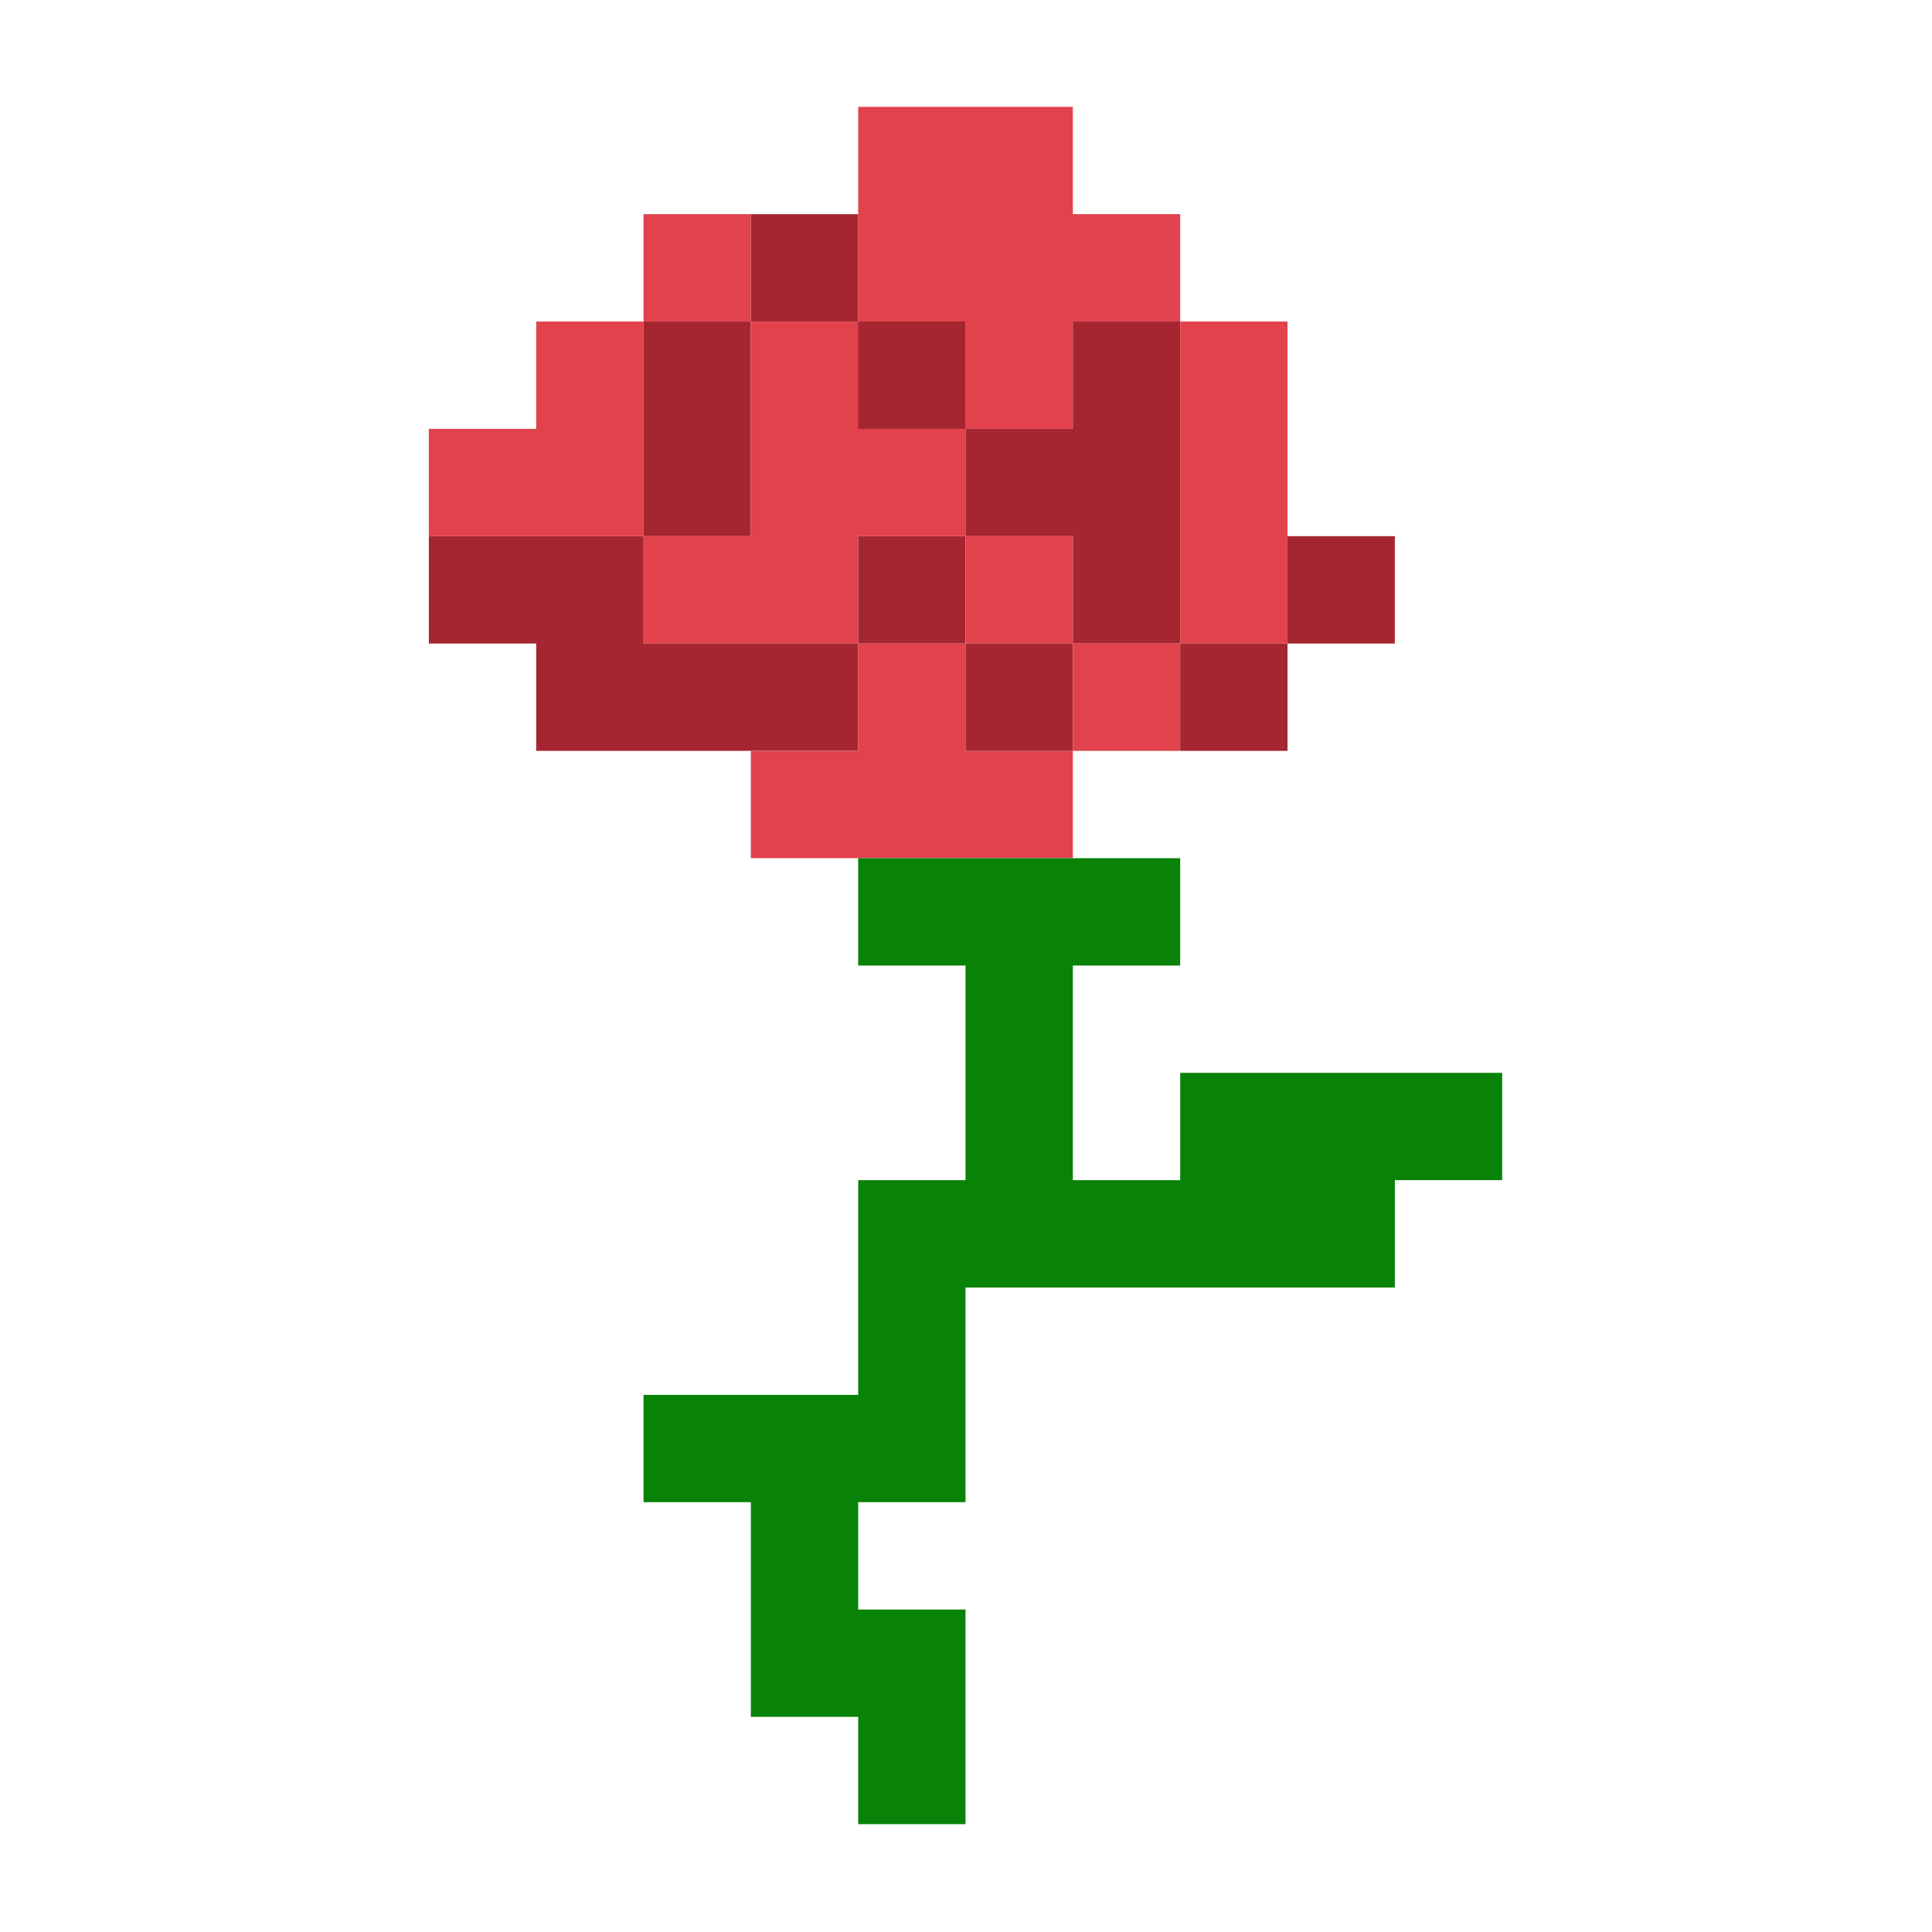 <?xml version="1.0" encoding="UTF-8"?>
<!DOCTYPE svg PUBLIC "-//W3C//DTD SVG 1.1//EN" "http://www.w3.org/Graphics/SVG/1.1/DTD/svg11.dtd">
<svg xmlns="http://www.w3.org/2000/svg" version="1.1" width="2016px" height="2016px" style="shape-rendering:geometricPrecision; text-rendering:geometricPrecision; image-rendering:optimizeQuality; fill-rule:evenodd; clip-rule:evenodd" xmlns:xlink="http://www.w3.org/1999/xlink">
<g><path style="opacity:1" fill="#e2424c" d="M 1231.5,335.5 C 1194.17,335.5 1156.83,335.5 1119.5,335.5C 1119.5,372.833 1119.5,410.167 1119.5,447.5C 1082.17,447.5 1044.83,447.5 1007.5,447.5C 1007.5,410.167 1007.5,372.833 1007.5,335.5C 970.167,335.5 932.833,335.5 895.5,335.5C 895.5,298.167 895.5,260.833 895.5,223.5C 895.5,186.167 895.5,148.833 895.5,111.5C 970.167,111.5 1044.83,111.5 1119.5,111.5C 1119.5,148.833 1119.5,186.167 1119.5,223.5C 1156.83,223.5 1194.17,223.5 1231.5,223.5C 1231.5,260.833 1231.5,298.167 1231.5,335.5 Z"/></g>
<g><path style="opacity:1" fill="#e2424c" d="M 783.5,223.5 C 783.5,260.833 783.5,298.167 783.5,335.5C 746.167,335.5 708.833,335.5 671.5,335.5C 671.5,298.167 671.5,260.833 671.5,223.5C 708.833,223.5 746.167,223.5 783.5,223.5 Z"/></g>
<g><path style="opacity:1" fill="#a52630" d="M 783.5,223.5 C 820.833,223.5 858.167,223.5 895.5,223.5C 895.5,260.833 895.5,298.167 895.5,335.5C 858.167,335.5 820.833,335.5 783.5,335.5C 783.5,298.167 783.5,260.833 783.5,223.5 Z"/></g>
<g><path style="opacity:1" fill="#e2424c" d="M 671.5,335.5 C 671.5,410.167 671.5,484.833 671.5,559.5C 596.833,559.5 522.167,559.5 447.5,559.5C 447.5,522.167 447.5,484.833 447.5,447.5C 484.833,447.5 522.167,447.5 559.5,447.5C 559.5,410.167 559.5,372.833 559.5,335.5C 596.833,335.5 634.167,335.5 671.5,335.5 Z"/></g>
<g><path style="opacity:1" fill="#a52630" d="M 671.5,335.5 C 708.833,335.5 746.167,335.5 783.5,335.5C 783.5,410.167 783.5,484.833 783.5,559.5C 746.167,559.5 708.833,559.5 671.5,559.5C 671.5,484.833 671.5,410.167 671.5,335.5 Z"/></g>
<g><path style="opacity:1" fill="#e2424c" d="M 783.5,335.5 C 820.833,335.5 858.167,335.5 895.5,335.5C 932.833,335.5 970.167,335.5 1007.5,335.5C 1007.5,372.833 1007.5,410.167 1007.5,447.5C 1007.5,484.833 1007.5,522.167 1007.5,559.5C 970.167,559.5 932.833,559.5 895.5,559.5C 895.5,596.833 895.5,634.167 895.5,671.5C 820.833,671.5 746.167,671.5 671.5,671.5C 671.5,634.167 671.5,596.833 671.5,559.5C 708.833,559.5 746.167,559.5 783.5,559.5C 783.5,484.833 783.5,410.167 783.5,335.5 Z"/></g>
<g><path style="opacity:1" fill="#a52630" d="M 895.5,335.5 C 932.833,335.5 970.167,335.5 1007.5,335.5C 1007.5,372.833 1007.5,410.167 1007.5,447.5C 970.167,447.5 932.833,447.5 895.5,447.5C 895.5,410.167 895.5,372.833 895.5,335.5 Z"/></g>
<g><path style="opacity:1" fill="#a52630" d="M 1231.5,335.5 C 1231.5,447.5 1231.5,559.5 1231.5,671.5C 1194.17,671.5 1156.83,671.5 1119.5,671.5C 1119.5,634.167 1119.5,596.833 1119.5,559.5C 1082.17,559.5 1044.83,559.5 1007.5,559.5C 1007.5,522.167 1007.5,484.833 1007.5,447.5C 1044.83,447.5 1082.17,447.5 1119.5,447.5C 1119.5,410.167 1119.5,372.833 1119.5,335.5C 1156.83,335.5 1194.17,335.5 1231.5,335.5 Z"/></g>
<g><path style="opacity:1" fill="#e2424c" d="M 1231.5,335.5 C 1268.83,335.5 1306.17,335.5 1343.5,335.5C 1343.5,410.167 1343.5,484.833 1343.5,559.5C 1343.5,596.833 1343.5,634.167 1343.5,671.5C 1306.17,671.5 1268.83,671.5 1231.5,671.5C 1231.5,559.5 1231.5,447.5 1231.5,335.5 Z"/></g>
<g><path style="opacity:1" fill="#a52630" d="M 447.5,559.5 C 522.167,559.5 596.833,559.5 671.5,559.5C 671.5,596.833 671.5,634.167 671.5,671.5C 746.167,671.5 820.833,671.5 895.5,671.5C 895.5,708.833 895.5,746.167 895.5,783.5C 858.167,783.5 820.833,783.5 783.5,783.5C 708.833,783.5 634.167,783.5 559.5,783.5C 559.5,746.167 559.5,708.833 559.5,671.5C 522.167,671.5 484.833,671.5 447.5,671.5C 447.5,634.167 447.5,596.833 447.5,559.5 Z"/></g>
<g><path style="opacity:1" fill="#a52630" d="M 1007.5,559.5 C 1007.5,596.833 1007.5,634.167 1007.5,671.5C 970.167,671.5 932.833,671.5 895.5,671.5C 895.5,634.167 895.5,596.833 895.5,559.5C 932.833,559.5 970.167,559.5 1007.5,559.5 Z"/></g>
<g><path style="opacity:1" fill="#e2424c" d="M 1007.5,559.5 C 1044.83,559.5 1082.17,559.5 1119.5,559.5C 1119.5,596.833 1119.5,634.167 1119.5,671.5C 1082.17,671.5 1044.83,671.5 1007.5,671.5C 1007.5,634.167 1007.5,596.833 1007.5,559.5 Z"/></g>
<g><path style="opacity:1" fill="#a52630" d="M 1343.5,559.5 C 1380.83,559.5 1418.17,559.5 1455.5,559.5C 1455.5,596.833 1455.5,634.167 1455.5,671.5C 1418.17,671.5 1380.83,671.5 1343.5,671.5C 1343.5,634.167 1343.5,596.833 1343.5,559.5 Z"/></g>
<g><path style="opacity:1" fill="#e2424c" d="M 895.5,671.5 C 932.833,671.5 970.167,671.5 1007.5,671.5C 1007.5,708.833 1007.5,746.167 1007.5,783.5C 1044.83,783.5 1082.17,783.5 1119.5,783.5C 1119.5,820.833 1119.5,858.167 1119.5,895.5C 1044.83,895.5 970.167,895.5 895.5,895.5C 858.167,895.5 820.833,895.5 783.5,895.5C 783.5,858.167 783.5,820.833 783.5,783.5C 820.833,783.5 858.167,783.5 895.5,783.5C 895.5,746.167 895.5,708.833 895.5,671.5 Z"/></g>
<g><path style="opacity:1" fill="#a52630" d="M 1007.5,671.5 C 1044.83,671.5 1082.17,671.5 1119.5,671.5C 1119.5,708.833 1119.5,746.167 1119.5,783.5C 1082.17,783.5 1044.83,783.5 1007.5,783.5C 1007.5,746.167 1007.5,708.833 1007.5,671.5 Z"/></g>
<g><path style="opacity:1" fill="#e2424c" d="M 1119.5,671.5 C 1156.83,671.5 1194.17,671.5 1231.5,671.5C 1231.5,708.833 1231.5,746.167 1231.5,783.5C 1194.17,783.5 1156.83,783.5 1119.5,783.5C 1119.5,746.167 1119.5,708.833 1119.5,671.5 Z"/></g>
<g><path style="opacity:1" fill="#a52630" d="M 1231.5,671.5 C 1268.83,671.5 1306.17,671.5 1343.5,671.5C 1343.5,708.833 1343.5,746.167 1343.5,783.5C 1306.17,783.5 1268.83,783.5 1231.5,783.5C 1231.5,746.167 1231.5,708.833 1231.5,671.5 Z"/></g>
<g><path style="opacity:1" fill="#098208" d="M 895.5,895.5 C 970.167,895.5 1044.83,895.5 1119.5,895.5C 1156.83,895.5 1194.17,895.5 1231.5,895.5C 1231.5,932.833 1231.5,970.167 1231.5,1007.5C 1194.17,1007.5 1156.83,1007.5 1119.5,1007.5C 1119.5,1082.17 1119.5,1156.83 1119.5,1231.5C 1156.83,1231.5 1194.17,1231.5 1231.5,1231.5C 1231.5,1194.17 1231.5,1156.83 1231.5,1119.5C 1343.5,1119.5 1455.5,1119.5 1567.5,1119.5C 1567.5,1156.83 1567.5,1194.17 1567.5,1231.5C 1530.17,1231.5 1492.83,1231.5 1455.5,1231.5C 1455.5,1268.83 1455.5,1306.17 1455.5,1343.5C 1306.17,1343.5 1156.83,1343.5 1007.5,1343.5C 1007.5,1418.17 1007.5,1492.83 1007.5,1567.5C 970.167,1567.5 932.833,1567.5 895.5,1567.5C 895.5,1604.83 895.5,1642.17 895.5,1679.5C 932.833,1679.5 970.167,1679.5 1007.5,1679.5C 1007.5,1754.17 1007.5,1828.83 1007.5,1903.5C 970.167,1903.5 932.833,1903.5 895.5,1903.5C 895.5,1866.17 895.5,1828.83 895.5,1791.5C 858.167,1791.5 820.833,1791.5 783.5,1791.5C 783.5,1716.83 783.5,1642.17 783.5,1567.5C 746.167,1567.5 708.833,1567.5 671.5,1567.5C 671.5,1530.17 671.5,1492.83 671.5,1455.5C 746.167,1455.5 820.833,1455.5 895.5,1455.5C 895.5,1380.83 895.5,1306.17 895.5,1231.5C 932.833,1231.5 970.167,1231.5 1007.5,1231.5C 1007.5,1156.83 1007.5,1082.17 1007.5,1007.5C 970.167,1007.5 932.833,1007.5 895.5,1007.5C 895.5,970.167 895.5,932.833 895.5,895.5 Z"/></g>
</svg>
